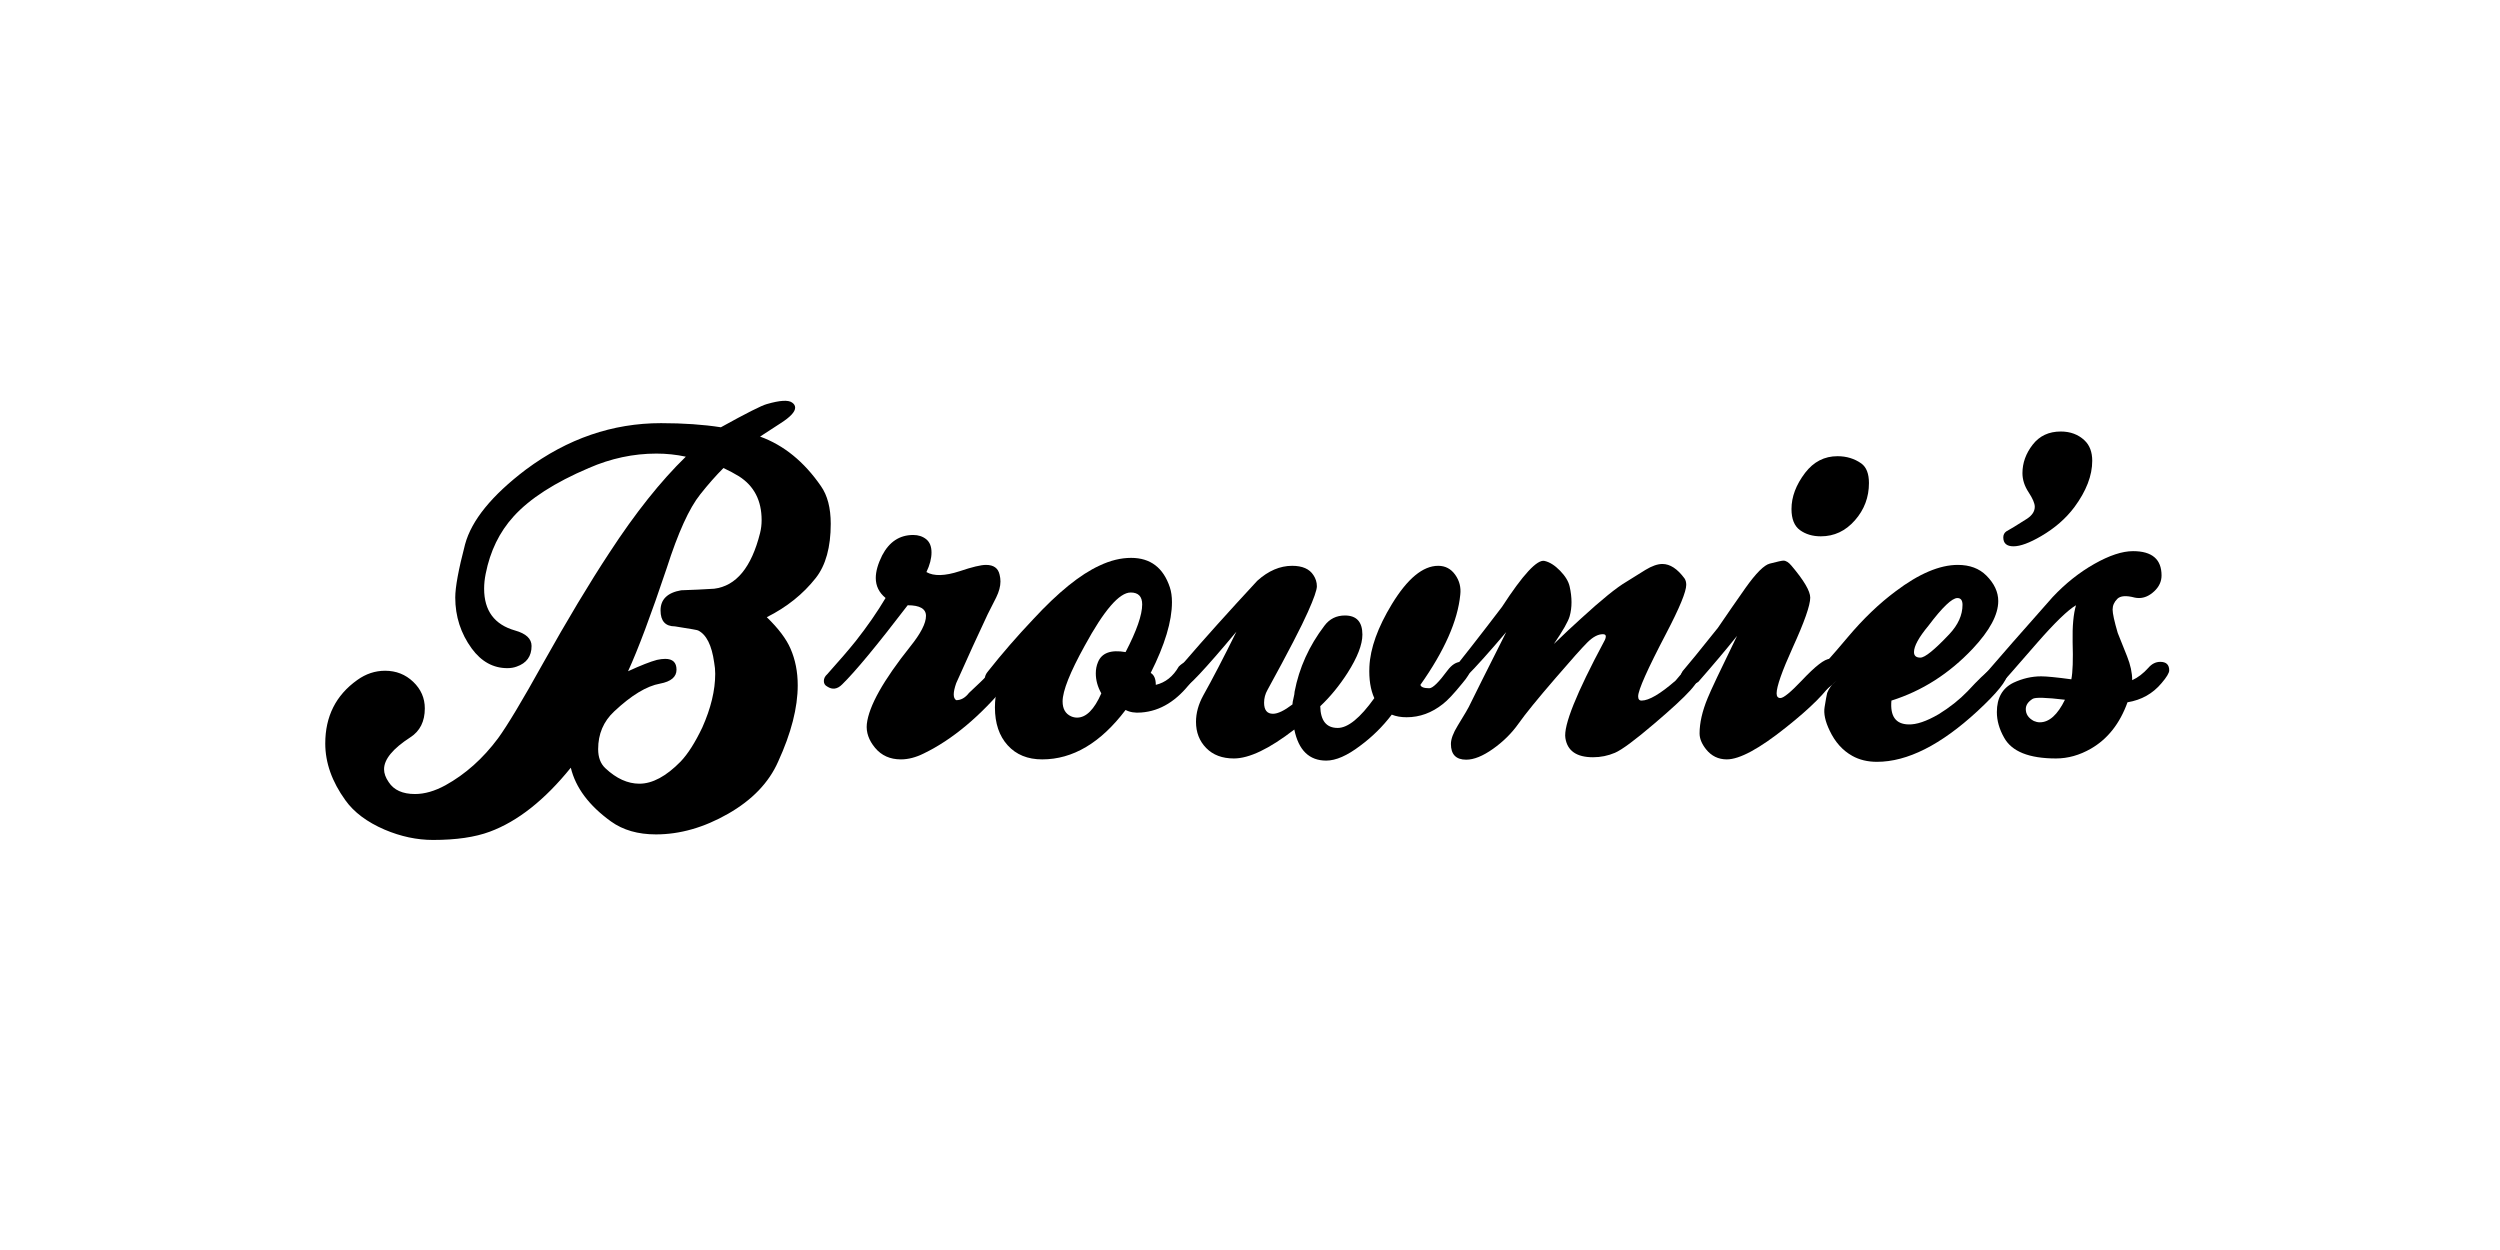 <?xml version='1.0' encoding='UTF-8' standalone='no'?><svg preserveAspectRatio='xMidYMid meet' width='200px' height='100px' viewBox='0 0 200 100' version='1.1' xmlns='http://www.w3.org/2000/svg' xmlns:xlink='http://www.w3.org/1999/xlink' xmlns:sketch='http://www.bohemiancoding.com/sketch/ns'><title>brownies</title>,<defs></defs><g id='brand-logos' stroke='none' stroke-width='1' fill='none' fill-rule='evenodd' sketch:type='MSPage'><g id='brownies' sketch:type='MSArtboardGroup' fill='#000000'><g sketch:type='MSLayerGroup' transform='translate(26, 32.5)' id='Shape'><path d='M31.671,1.682 C33.706,0.556 34.93,-0.063 35.344,-0.173 C36.39,-0.477 37.063,-0.517 37.365,-0.297 C37.53,-0.187 37.612,-0.049 37.612,0.115 C37.612,0.445 37.228,0.86 36.457,1.353 C36.155,1.547 35.605,1.905 34.806,2.427 C36.706,3.115 38.328,4.436 39.676,6.39 C40.198,7.132 40.459,8.139 40.459,9.405 C40.459,11.275 40.061,12.721 39.263,13.737 C38.244,15.032 36.938,16.076 35.344,16.875 C36.28,17.783 36.91,18.623 37.241,19.392 C37.626,20.273 37.818,21.25 37.818,22.323 C37.818,24.112 37.298,26.147 36.25,28.433 C35.509,30.112 34.174,31.501 32.248,32.602 C30.321,33.702 28.398,34.252 26.471,34.252 C25.041,34.252 23.844,33.908 22.882,33.218 C21.122,31.95 20.049,30.516 19.664,28.916 C17.573,31.504 15.412,33.211 13.184,34.035 C12.002,34.476 10.488,34.696 8.645,34.696 C7.352,34.696 6.059,34.42 4.767,33.87 C3.363,33.266 2.317,32.481 1.63,31.519 C0.557,30.031 0.021,28.519 0.021,26.979 C0.021,24.804 0.875,23.114 2.58,21.902 C3.267,21.407 4.01,21.16 4.809,21.16 C5.688,21.16 6.438,21.456 7.056,22.045 C7.676,22.637 7.985,23.346 7.985,24.172 C7.985,25.217 7.599,25.987 6.83,26.483 C5.428,27.39 4.725,28.242 4.725,29.04 C4.725,29.371 4.848,29.715 5.097,30.072 C5.509,30.706 6.21,31.022 7.201,31.022 C7.972,31.022 8.782,30.787 9.636,30.321 C11.23,29.44 12.634,28.188 13.844,26.564 C14.586,25.546 15.784,23.552 17.434,20.579 C19.388,17.087 21.163,14.13 22.757,11.71 C24.821,8.545 26.856,5.987 28.865,4.034 C28.094,3.868 27.309,3.787 26.514,3.787 C24.671,3.787 22.868,4.172 21.107,4.941 C18.383,6.098 16.376,7.391 15.083,8.82 C13.955,10.06 13.213,11.586 12.855,13.401 C12.771,13.814 12.73,14.214 12.73,14.598 C12.73,16.358 13.556,17.471 15.206,17.94 C16.086,18.187 16.525,18.601 16.525,19.178 C16.525,20.003 16.128,20.554 15.33,20.828 C15.11,20.911 14.863,20.952 14.586,20.952 C13.46,20.952 12.51,20.43 11.741,19.384 C10.86,18.175 10.42,16.814 10.42,15.299 C10.42,14.475 10.681,13.056 11.205,11.049 C11.726,9.122 13.348,7.129 16.072,5.065 C19.402,2.59 23.006,1.352 26.884,1.352 C28.671,1.352 30.268,1.463 31.671,1.682 L31.671,1.682 Z M31.878,4.941 C31.272,5.549 30.653,6.248 30.021,7.048 C29.14,8.147 28.245,10.115 27.338,12.948 C26.073,16.717 25.041,19.467 24.244,21.199 C25.261,20.732 26.032,20.43 26.555,20.291 C26.803,20.238 27.021,20.21 27.215,20.21 C27.821,20.21 28.121,20.499 28.121,21.076 C28.121,21.653 27.682,22.025 26.803,22.19 C25.729,22.382 24.505,23.126 23.13,24.418 C22.276,25.217 21.852,26.22 21.852,27.43 C21.852,28.092 22.044,28.599 22.429,28.958 C23.307,29.784 24.216,30.196 25.152,30.196 C26.195,30.196 27.297,29.603 28.453,28.422 C29.03,27.817 29.607,26.909 30.185,25.698 C30.872,24.158 31.217,22.726 31.217,21.405 C31.217,21.103 31.19,20.802 31.133,20.499 C30.941,19.122 30.514,18.271 29.856,17.94 C29.856,17.913 29.236,17.803 27.998,17.61 C27.228,17.61 26.844,17.183 26.844,16.332 C26.844,15.452 27.393,14.914 28.494,14.722 C29.375,14.694 30.256,14.653 31.133,14.598 C32.895,14.378 34.118,12.892 34.806,10.141 C34.889,9.811 34.93,9.467 34.93,9.11 C34.93,7.541 34.326,6.373 33.115,5.602 C32.756,5.382 32.344,5.162 31.878,4.941 L31.878,4.941 Z' sketch:type='MSShapeGroup'></path><path d='M44.846,15.339 C44.323,14.908 44.062,14.374 44.062,13.737 C44.062,13.215 44.232,12.614 44.572,11.933 C45.14,10.843 45.969,10.298 47.058,10.298 C47.466,10.298 47.813,10.412 48.097,10.638 C48.379,10.867 48.521,11.218 48.521,11.696 C48.521,12.174 48.386,12.698 48.114,13.266 C48.703,13.606 49.589,13.583 50.769,13.198 C51.767,12.861 52.471,12.692 52.88,12.692 C53.492,12.692 53.855,12.953 53.968,13.475 C54.014,13.656 54.037,13.838 54.037,14.018 C54.037,14.404 53.923,14.83 53.697,15.294 C53.469,15.76 53.242,16.207 53.016,16.639 C52.266,18.227 51.426,20.065 50.497,22.152 C50.233,22.9 50.233,23.355 50.497,23.514 C50.882,23.514 51.222,23.321 51.518,22.935 C52.063,22.436 52.744,21.777 53.561,20.96 C53.787,20.642 54.094,20.483 54.48,20.483 C54.707,20.483 54.866,20.552 54.956,20.688 C55.138,20.87 55.23,21.028 55.23,21.164 C55.23,21.325 55.025,21.653 54.616,22.152 C52.437,24.787 50.201,26.662 47.909,27.773 C47.273,28.092 46.66,28.251 46.07,28.251 C45.209,28.251 44.522,27.944 44.01,27.332 C43.501,26.718 43.279,26.083 43.346,25.424 C43.505,23.993 44.664,21.928 46.819,19.225 C47.659,18.18 48.079,17.363 48.079,16.772 C48.079,16.204 47.59,15.92 46.615,15.92 C44.165,19.122 42.417,21.233 41.372,22.253 C40.986,22.64 40.589,22.695 40.18,22.424 C40,22.332 39.908,22.186 39.908,21.981 C39.908,21.777 40,21.595 40.18,21.436 C41.157,20.346 41.917,19.46 42.463,18.78 C43.392,17.598 44.186,16.452 44.846,15.339 L44.846,15.339 Z' sketch:type='MSShapeGroup'></path><path d='M69.323,20.483 C69.686,20.619 69.868,20.801 69.868,21.028 C69.868,21.277 69.686,21.607 69.323,22.015 C68.166,23.56 66.827,24.387 65.307,24.5 C64.807,24.546 64.388,24.479 64.047,24.297 C62.049,26.933 59.825,28.251 57.374,28.251 C56.216,28.251 55.296,27.877 54.616,27.126 C53.935,26.378 53.594,25.365 53.594,24.094 C53.594,23.549 53.663,22.981 53.799,22.39 C53.709,22.48 53.594,22.526 53.459,22.526 C53.003,22.526 52.778,22.298 52.778,21.843 C52.778,21.618 52.869,21.401 53.049,21.196 C54.162,19.789 55.365,18.403 56.658,17.038 C58.655,14.879 60.426,13.447 61.969,12.744 C62.832,12.334 63.672,12.13 64.49,12.13 C66.032,12.13 67.065,12.915 67.587,14.482 C67.7,14.823 67.757,15.221 67.757,15.675 C67.757,17.198 67.19,19.083 66.056,21.334 C66.328,21.492 66.464,21.81 66.464,22.288 C67.235,22.106 67.848,21.618 68.303,20.824 C68.642,20.483 68.984,20.37 69.323,20.483 L69.323,20.483 Z M59.689,24.807 C59.847,24.876 60.006,24.909 60.167,24.909 C60.892,24.909 61.539,24.262 62.105,22.969 C61.81,22.447 61.664,21.914 61.664,21.369 C61.664,21.051 61.72,20.755 61.834,20.483 C62.13,19.734 62.867,19.462 64.047,19.667 C64.933,17.964 65.375,16.693 65.375,15.853 C65.375,15.218 65.068,14.9 64.456,14.9 C63.546,14.9 62.322,16.319 60.779,19.155 C59.598,21.289 59.008,22.775 59.008,23.614 C59.008,24.205 59.235,24.604 59.689,24.807 L59.689,24.807 Z' sketch:type='MSShapeGroup'></path><path d='M83.945,23.352 C83.638,22.671 83.507,21.831 83.552,20.833 C83.621,19.358 84.22,17.69 85.352,15.829 C86.598,13.786 87.833,12.765 89.056,12.765 C89.622,12.765 90.076,13.003 90.415,13.479 C90.755,13.956 90.891,14.488 90.822,15.078 C90.619,17.163 89.555,19.567 87.632,22.288 C87.676,22.469 87.914,22.559 88.345,22.559 C88.616,22.559 89.103,22.083 89.805,21.129 C90.146,20.676 90.508,20.448 90.892,20.448 C91.367,20.448 91.605,20.677 91.605,21.131 C91.605,21.335 91.401,21.676 90.993,22.154 C90.312,22.995 89.79,23.55 89.427,23.824 C88.541,24.527 87.577,24.88 86.533,24.88 C86.079,24.88 85.682,24.811 85.342,24.671 C84.615,25.623 83.775,26.453 82.821,27.156 C81.777,27.952 80.87,28.348 80.098,28.348 C78.736,28.348 77.886,27.52 77.545,25.862 C75.547,27.406 73.937,28.177 72.711,28.177 C71.781,28.177 71.042,27.9 70.498,27.344 C69.952,26.787 69.68,26.089 69.68,25.249 C69.68,24.546 69.873,23.844 70.26,23.138 C70.985,21.845 71.871,20.143 72.915,18.032 C70.395,21.051 68.976,22.559 68.659,22.559 C68.183,22.559 67.945,22.332 67.945,21.877 C67.945,21.468 68.216,20.99 68.761,20.444 C70.305,18.647 72.245,16.485 74.584,13.96 C75.468,13.163 76.399,12.765 77.374,12.765 C78.193,12.765 78.759,13.015 79.077,13.515 C79.258,13.789 79.35,14.084 79.35,14.403 C79.35,14.699 79.112,15.38 78.635,16.449 C78.135,17.587 77.057,19.667 75.4,22.692 C75.219,23.01 75.127,23.352 75.127,23.715 C75.127,24.307 75.365,24.602 75.839,24.602 C76.223,24.602 76.742,24.353 77.397,23.854 C77.397,23.74 77.426,23.57 77.483,23.343 C77.539,23.117 77.568,22.946 77.568,22.833 C77.932,20.926 78.729,19.166 79.956,17.556 C80.365,17.01 80.911,16.739 81.594,16.739 C82.525,16.739 82.992,17.25 82.992,18.271 C82.992,19.067 82.595,20.09 81.8,21.338 C81.142,22.361 80.415,23.248 79.62,23.996 C79.643,25.156 80.109,25.735 81.017,25.735 C81.833,25.735 82.81,24.941 83.945,23.352 L83.945,23.352 Z' sketch:type='MSShapeGroup'></path><path d='M89.834,22.764 C89.561,22.764 89.426,22.674 89.426,22.491 C89.426,22.311 89.538,22.038 89.766,21.674 C90.946,20.221 92.41,18.348 94.158,16.053 C95.837,13.464 96.973,12.238 97.562,12.374 C97.971,12.464 98.385,12.727 98.805,13.157 C99.225,13.589 99.48,14.009 99.571,14.418 C99.771,15.305 99.771,16.1 99.571,16.804 C99.457,17.213 99.037,17.951 98.31,19.019 C99.105,18.247 99.843,17.556 100.524,16.943 C102.136,15.467 103.327,14.502 104.099,14.049 C104.598,13.731 105.108,13.414 105.63,13.095 C106.153,12.777 106.606,12.618 106.992,12.618 C107.606,12.618 108.195,13.005 108.763,13.776 C108.853,13.911 108.899,14.082 108.899,14.287 C108.899,14.832 108.366,16.125 107.299,18.168 C105.801,21.028 105.052,22.708 105.052,23.207 C105.052,23.434 105.143,23.547 105.325,23.547 C105.914,23.547 106.823,23.015 108.048,21.947 C108.071,21.924 108.32,21.63 108.797,21.062 C109.114,20.677 109.375,20.483 109.579,20.483 C109.897,20.483 110.056,20.722 110.056,21.199 C110.056,21.608 109.778,22.118 109.222,22.732 C108.667,23.346 107.708,24.231 106.346,25.388 C104.803,26.706 103.753,27.484 103.197,27.723 C102.64,27.961 102.057,28.08 101.443,28.08 C100.127,28.08 99.39,27.568 99.231,26.547 C99.07,25.547 100.104,22.97 102.328,18.815 C102.42,18.656 102.464,18.52 102.464,18.406 C102.464,18.293 102.385,18.236 102.226,18.236 C101.84,18.236 101.426,18.458 100.983,18.9 C100.541,19.343 99.695,20.29 98.448,21.741 C97.017,23.398 96.03,24.611 95.486,25.382 C94.939,26.155 94.259,26.83 93.442,27.408 C92.625,27.987 91.911,28.275 91.297,28.275 C90.48,28.275 90.073,27.855 90.073,27.016 C90.073,26.631 90.253,26.142 90.616,25.553 C91.184,24.622 91.479,24.124 91.502,24.056 C91.911,23.216 92.909,21.219 94.498,18.067 C91.842,21.198 90.288,22.764 89.834,22.764 L89.834,22.764 Z' sketch:type='MSShapeGroup'></path><path d='M108.945,22.322 C108.446,22.004 108.332,21.63 108.604,21.199 C109.058,20.677 109.999,19.52 111.43,17.728 C112.157,16.661 112.894,15.594 113.644,14.528 C114.483,13.348 115.129,12.702 115.584,12.588 C116.196,12.429 116.559,12.35 116.672,12.35 C116.877,12.35 117.094,12.486 117.319,12.757 C118.318,13.939 118.819,14.789 118.819,15.311 C118.819,15.923 118.353,17.252 117.422,19.293 C116.559,21.199 116.129,22.424 116.129,22.969 C116.129,23.218 116.23,23.343 116.434,23.343 C116.684,23.343 117.252,22.879 118.138,21.947 C119.226,20.79 119.976,20.21 120.385,20.21 C120.861,20.21 121.099,20.427 121.099,20.857 C121.099,21.087 120.974,21.415 120.724,21.847 C120.135,22.845 118.852,24.129 116.877,25.695 C114.744,27.399 113.167,28.251 112.144,28.251 C111.464,28.251 110.908,27.978 110.477,27.434 C110.137,27.002 109.966,26.582 109.966,26.173 C109.966,25.333 110.181,24.39 110.613,23.346 C110.841,22.778 111.622,21.12 112.963,18.372 C112.054,19.508 111.021,20.732 109.864,22.05 C109.659,22.208 109.354,22.298 108.945,22.322 L108.945,22.322 Z M122.904,4.576 C123.311,4.871 123.516,5.394 123.516,6.144 C123.516,7.28 123.142,8.275 122.392,9.127 C121.643,9.98 120.736,10.406 119.669,10.406 C119.011,10.406 118.455,10.241 118,9.912 C117.547,9.582 117.319,9.02 117.319,8.223 C117.319,7.246 117.683,6.281 118.41,5.326 C119.09,4.44 119.953,3.996 120.997,3.996 C121.722,3.996 122.357,4.19 122.904,4.576 L122.904,4.576 Z' sketch:type='MSShapeGroup'></path><path d='M125.314,23.547 C125.201,24.796 125.655,25.431 126.676,25.454 C127.313,25.477 128.117,25.205 129.094,24.637 C129.978,24.092 130.751,23.48 131.409,22.799 C132.271,21.868 132.856,21.306 133.163,21.114 C133.468,20.92 133.656,20.824 133.724,20.824 C133.906,20.824 134.132,20.916 134.405,21.096 C134.518,21.187 134.575,21.3 134.575,21.436 C134.575,21.935 133.781,22.922 132.192,24.396 C129.264,27.097 126.586,28.446 124.157,28.446 C123.408,28.446 122.75,28.288 122.183,27.97 C121.411,27.539 120.809,26.869 120.379,25.962 C120.015,25.214 119.878,24.579 119.97,24.057 C120.061,23.489 120.129,23.115 120.174,22.934 C120.31,22.57 120.559,22.242 120.922,21.947 C120.333,22.537 119.913,22.833 119.663,22.833 C119.458,22.833 119.272,22.73 119.101,22.526 C118.932,22.323 118.846,22.118 118.846,21.914 C118.846,21.642 119.072,21.346 119.527,21.028 C119.777,20.848 120.532,20.009 121.791,18.511 C123.05,17.013 124.339,15.777 125.655,14.801 C127.516,13.395 129.174,12.692 130.625,12.692 C131.578,12.692 132.338,12.976 132.906,13.542 C133.541,14.177 133.86,14.858 133.86,15.585 C133.86,16.674 133.18,17.945 131.818,19.396 C129.934,21.393 127.766,22.776 125.314,23.547 L125.314,23.547 Z M127.63,20.11 C127.994,20.11 128.765,19.485 129.945,18.236 C130.648,17.487 131.001,16.705 131.001,15.887 C131.001,15.524 130.864,15.343 130.592,15.343 C130.161,15.343 129.389,16.081 128.277,17.556 C127.505,18.485 127.119,19.19 127.119,19.667 C127.119,19.961 127.29,20.11 127.63,20.11 L127.63,20.11 Z' sketch:type='MSShapeGroup'></path><path d='M144.576,21.914 C145.029,21.709 145.461,21.38 145.869,20.926 C146.142,20.609 146.459,20.448 146.823,20.448 C147.299,20.448 147.537,20.676 147.537,21.129 C147.537,21.334 147.332,21.676 146.924,22.152 C146.221,22.992 145.313,23.501 144.2,23.683 C143.588,25.385 142.612,26.622 141.272,27.394 C140.365,27.916 139.434,28.177 138.481,28.177 C136.324,28.177 134.94,27.622 134.328,26.509 C133.941,25.828 133.749,25.147 133.749,24.466 C133.749,23.332 134.192,22.549 135.077,22.117 C135.804,21.777 136.541,21.607 137.289,21.607 C137.721,21.607 138.527,21.686 139.707,21.845 C139.82,21.279 139.854,20.279 139.81,18.848 C139.785,17.578 139.877,16.601 140.081,15.92 C139.423,16.306 138.39,17.307 136.982,18.917 C135.167,21.006 134.202,22.106 134.089,22.219 C133.68,22.628 133.273,22.695 132.863,22.424 C132.473,22.152 132.473,21.799 132.863,21.367 C133.93,20.119 135.712,18.087 138.208,15.27 C139.229,14.182 140.342,13.296 141.545,12.614 C142.748,11.933 143.78,11.592 144.643,11.592 C146.163,11.592 146.924,12.241 146.924,13.536 C146.924,14.014 146.731,14.433 146.345,14.797 C145.959,15.16 145.551,15.343 145.119,15.343 C145.006,15.343 144.893,15.331 144.78,15.308 C144.099,15.127 143.632,15.16 143.383,15.41 C143.135,15.661 143.009,15.945 143.009,16.262 C143.009,16.58 143.145,17.203 143.418,18.134 C143.463,18.247 143.711,18.871 144.166,20.005 C144.438,20.688 144.576,21.323 144.576,21.914 L144.576,21.914 Z M139.196,23.479 C137.675,23.297 136.813,23.275 136.608,23.411 C136.245,23.639 136.063,23.911 136.063,24.228 C136.063,24.637 136.28,24.955 136.711,25.181 C136.869,25.249 137.028,25.285 137.187,25.285 C137.936,25.285 138.606,24.683 139.196,23.479 L139.196,23.479 Z' sketch:type='MSShapeGroup'></path><path d='M140.767,2.735 C141.174,3.121 141.379,3.665 141.379,4.367 C141.379,5.547 140.903,6.782 139.948,8.075 C139.268,8.982 138.382,9.753 137.294,10.388 C136.363,10.933 135.625,11.205 135.08,11.205 C134.535,11.205 134.263,10.966 134.263,10.49 C134.263,10.287 134.343,10.129 134.501,10.014 C134.796,9.855 135.353,9.515 136.17,8.994 C136.578,8.721 136.782,8.403 136.782,8.042 C136.782,7.77 136.617,7.383 136.289,6.884 C135.959,6.385 135.796,5.875 135.796,5.353 C135.796,4.538 136.068,3.778 136.613,3.075 C137.158,2.372 137.906,2.021 138.86,2.021 C139.631,2.021 140.266,2.259 140.767,2.735 L140.767,2.735 Z' sketch:type='MSShapeGroup'></path></g></g></g></svg>